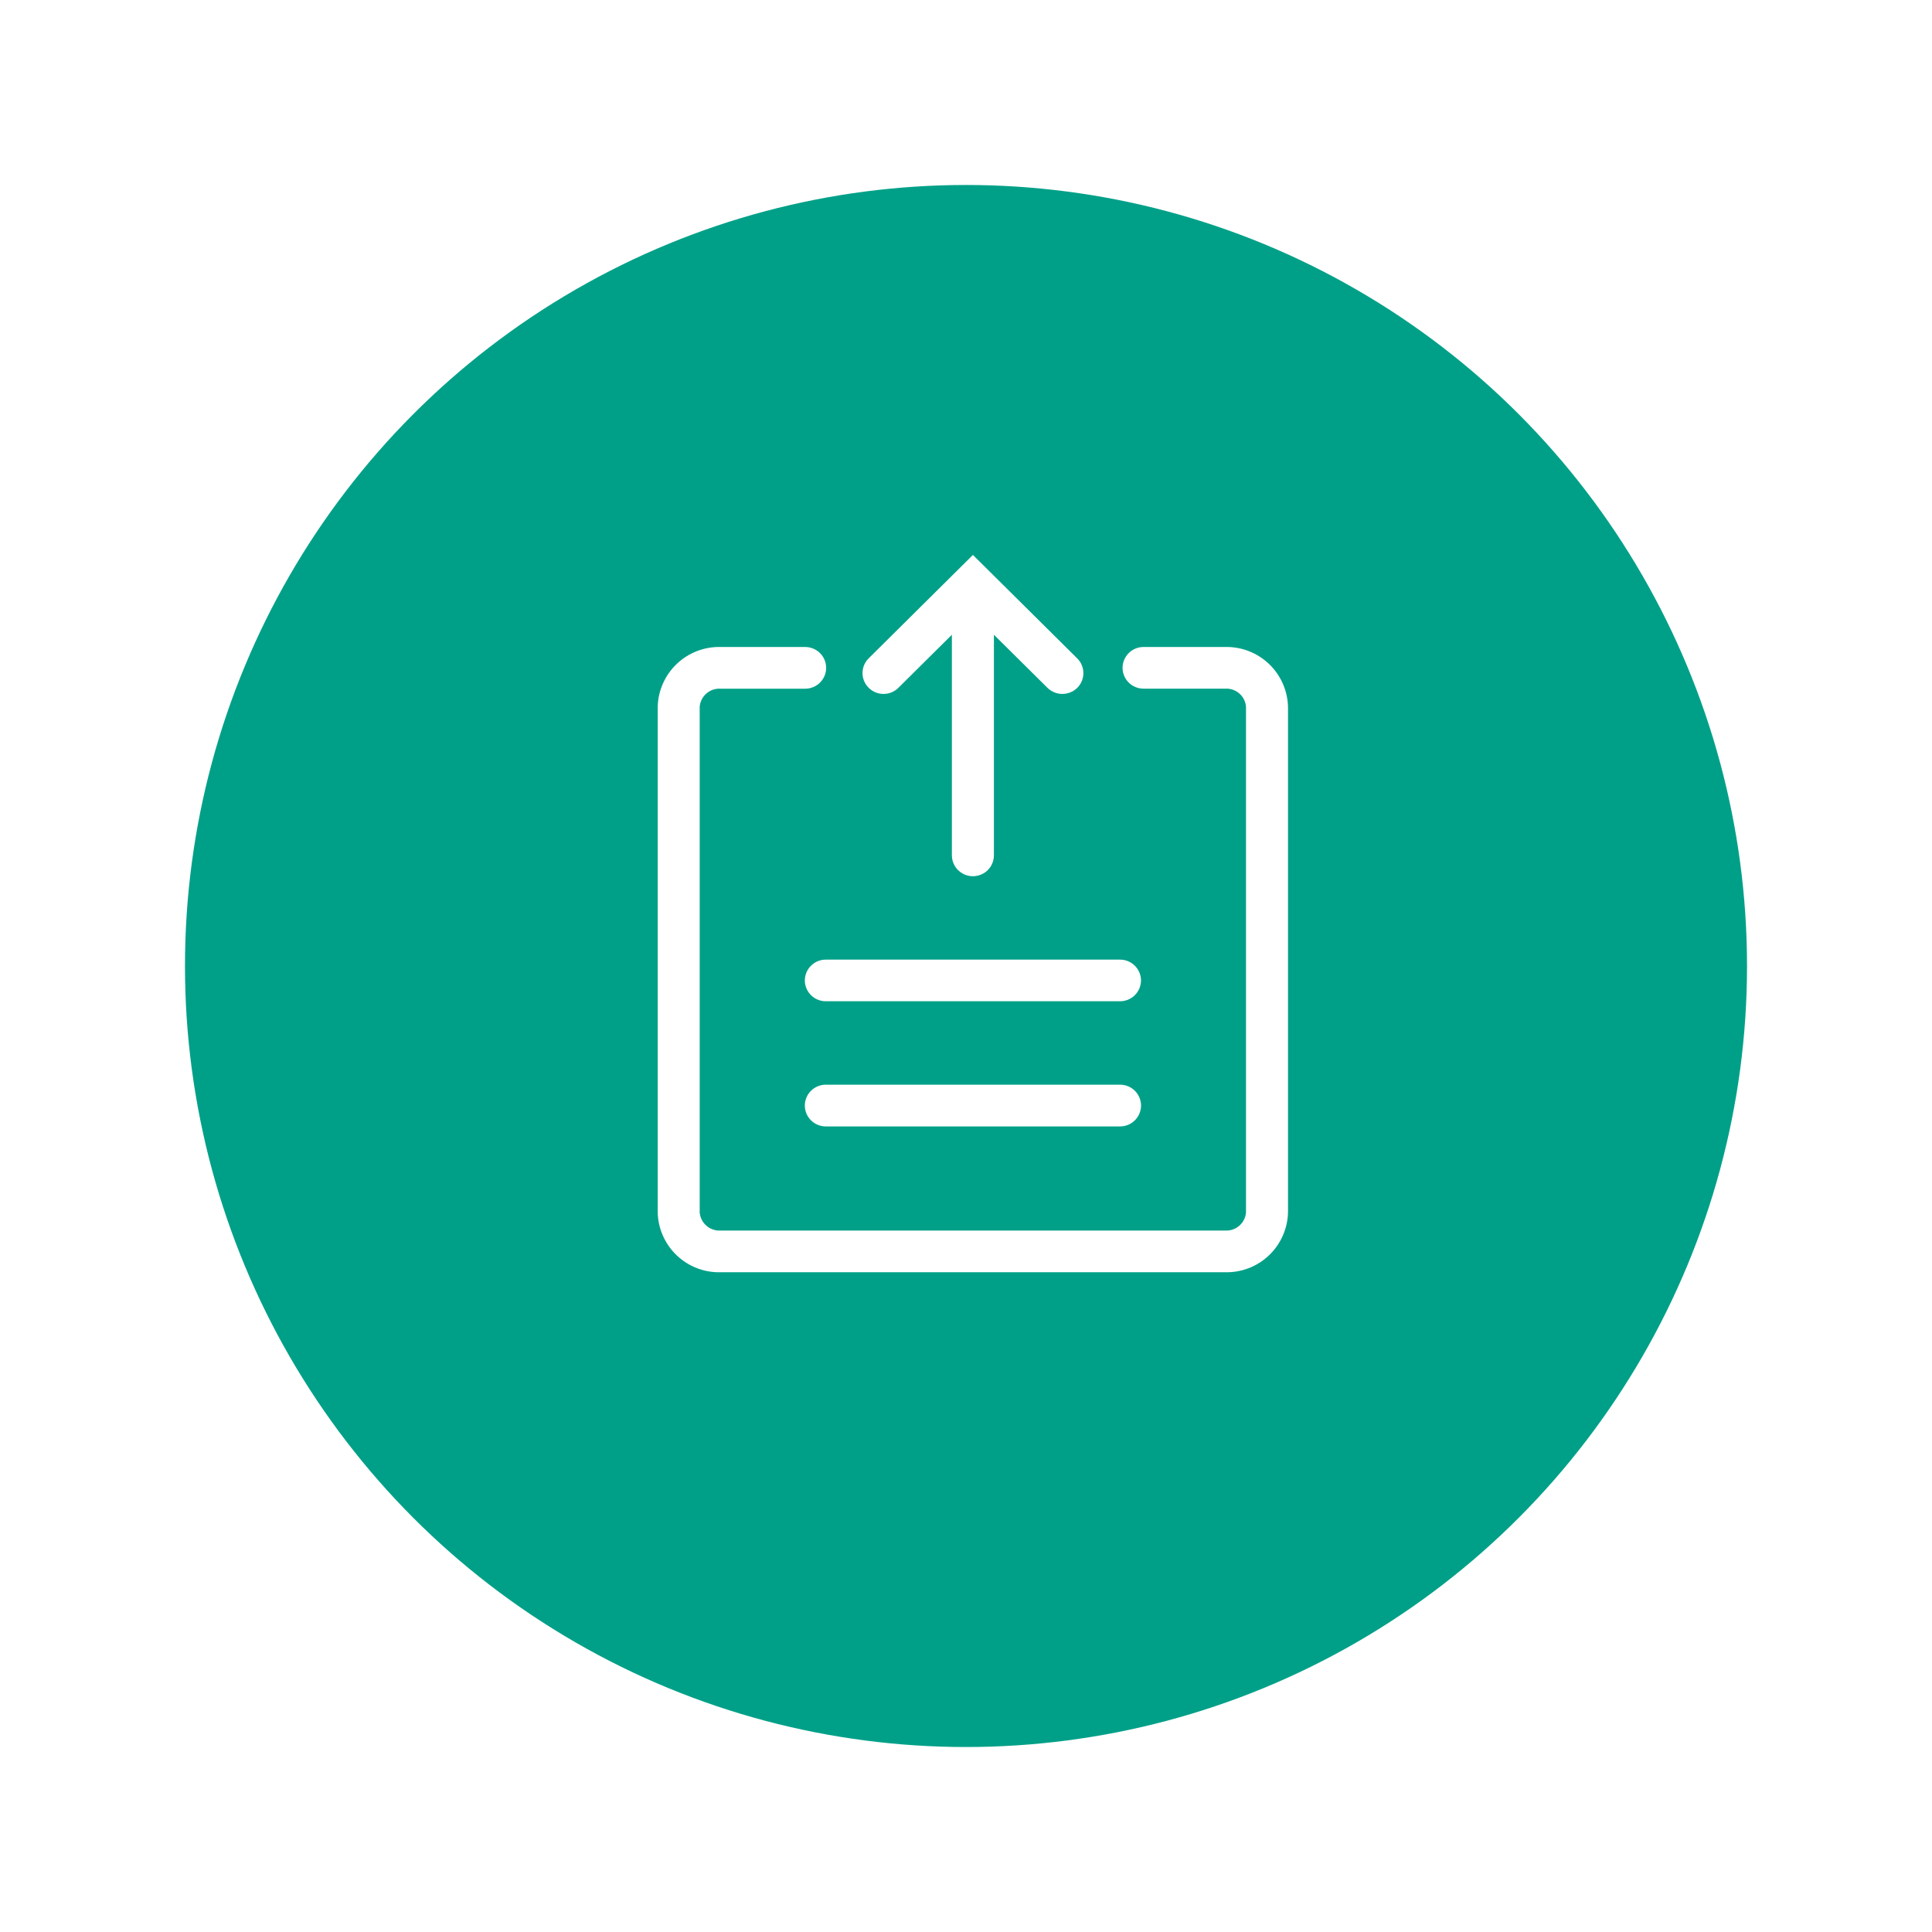 <svg xmlns="http://www.w3.org/2000/svg" xmlns:xlink="http://www.w3.org/1999/xlink" width="94" height="94" viewBox="0 0 94 94"><defs><style>.a{fill:#fff;}.b{fill:#00a088;}.c{clip-path:url(#c);}.d{clip-path:url(#d);}.e{filter:url(#a);}</style><filter id="a" x="0" y="0" width="94" height="94" filterUnits="userSpaceOnUse"><feOffset dy="3" input="SourceAlpha"/><feGaussianBlur stdDeviation="3" result="b"/><feFlood flood-opacity="0.161"/><feComposite operator="in" in2="b"/><feComposite in="SourceGraphic"/></filter><clipPath id="c"><path class="a" d="M17.191-40.117v10.735a1.013,1.013,0,0,1-.509.878h0a1.03,1.03,0,0,1-1.024,0h0a1.012,1.012,0,0,1-.512-.878V-40.117l-2.591,2.571h0a1.027,1.027,0,0,1-1.452.016,1.027,1.027,0,0,1-.273-.464h0a1.009,1.009,0,0,1,.279-.986L16.17-44l5.061,5.02h0a1.009,1.009,0,0,1,.035,1.427,1.009,1.009,0,0,1-.486.283h0a1.027,1.027,0,0,1-.995-.276l-2.594-2.571Zm7.28,2.623h0a1.018,1.018,0,0,1-1.021-1.015v0h0a1.018,1.018,0,0,1,1.021-1.012h3.967A2.989,2.989,0,0,1,31.5-36.615v24.609A2.986,2.986,0,0,1,28.438-9.1H3.9A2.985,2.985,0,0,1,.833-12.007V-36.612A2.989,2.989,0,0,1,3.9-39.521H8.009a1.019,1.019,0,0,1,.884.509h0a1.006,1.006,0,0,1,0,1.012h0a1.024,1.024,0,0,1-.884.509H3.9a.958.958,0,0,0-1.024.878v24.606a.962.962,0,0,0,1.024.878H28.435a.958.958,0,0,0,1.021-.878V-36.615a.956.956,0,0,0-1.021-.878H24.471ZM9.012-24.31H23.325A1.018,1.018,0,0,1,24.348-23.3h0a1.018,1.018,0,0,1-1.021,1.015H9.015a1.018,1.018,0,0,1-1.024-1.012v0h0A1.018,1.018,0,0,1,9.012-24.31Zm0,6.085H23.325a1.018,1.018,0,0,1,1.024,1.012h0a1.018,1.018,0,0,1-1.018,1.018H9.015a1.018,1.018,0,0,1-1.024-1.012s0,0,0-.006h0a1.018,1.018,0,0,1,1.021-1.012Z" transform="translate(-0.833 44)"/></clipPath><clipPath id="d"><path class="a" d="M-128,212.812H200.394V-371H-128Z" transform="translate(128 371)"/></clipPath></defs><g transform="translate(9 6)"><g class="e" transform="matrix(1, 0, 0, 1, -9, -6)"><circle class="b" cx="38" cy="38" r="38" transform="translate(9 6)"/></g><g transform="translate(22.167 65)"><g class="c" transform="translate(0.833 -44)"><g class="d" transform="translate(-102.194 -259.384)"><path class="a" d="M-4.167-49h38.6V-6.169h-38.6Z" transform="translate(102.394 304.418)"/></g></g></g></g></svg>